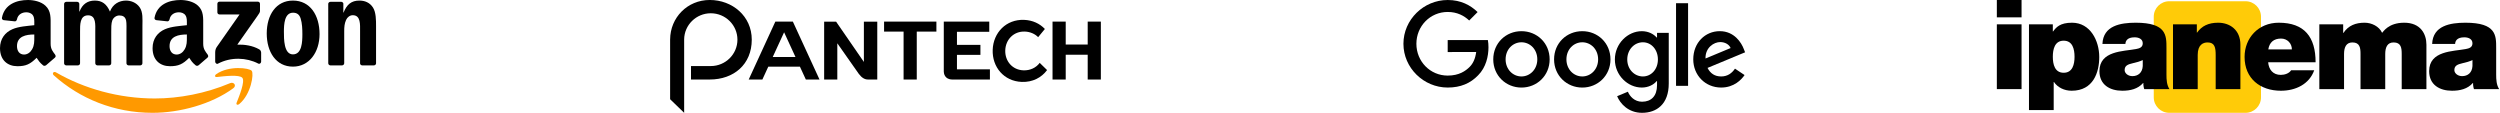 <svg width="1108" height="50" viewBox="0 0 1108 50" fill="none" xmlns="http://www.w3.org/2000/svg">
<path d="M24.991 12.494C24.991 19.688 19.381 24.989 12.495 24.989C5.61 24.989 0 19.688 0 12.494C0 5.25 5.61 0 12.495 0C19.381 0 24.991 5.25 24.991 12.494ZM19.521 12.494C19.521 7.999 16.269 4.923 12.495 4.923C8.722 4.923 5.47 7.999 5.47 12.494C5.47 16.945 8.722 20.065 12.495 20.065C16.269 20.065 19.521 16.939 19.521 12.494Z" transform="translate(661.812 13.818)" fill="black"/>
<path d="M24.991 12.494C24.991 19.688 19.381 24.989 12.495 24.989C5.61 24.989 0 19.688 0 12.494C0 5.256 5.61 0 12.495 0C19.381 0 24.991 5.25 24.991 12.494ZM19.521 12.494C19.521 7.999 16.269 4.923 12.495 4.923C8.722 4.923 5.47 7.999 5.47 12.494C5.47 16.945 8.722 20.065 12.495 20.065C16.269 20.065 19.521 16.939 19.521 12.494Z" transform="translate(688.768 13.818)" fill="black"/>
<path d="M23.879 0.755V23.186C23.879 32.413 18.454 36.182 12.041 36.182C6.003 36.182 2.37 32.132 1 28.819L5.762 26.831C6.61 28.864 8.688 31.264 12.035 31.264C16.14 31.264 18.684 28.724 18.684 23.941V22.144H18.493C17.269 23.659 14.91 24.983 11.934 24.983C5.706 24.983 -2.39939e-06 19.541 -2.39939e-06 12.539C-2.39939e-06 5.487 5.706 0 11.934 0C14.905 0 17.263 1.324 18.493 2.794H18.684V0.76H23.879V0.755ZM19.072 12.539C19.072 8.14 16.146 4.923 12.422 4.923C8.649 4.923 5.487 8.14 5.487 12.539C5.487 16.894 8.649 20.065 12.422 20.065C16.146 20.065 19.072 16.894 19.072 12.539Z" transform="translate(715.713 13.818)" fill="black"/>
<path d="M5.335 0V36.616H0V0H5.335Z" transform="translate(742.822 1.425)" fill="black"/>
<path d="M18.493 16.612L22.739 19.451C21.369 21.485 18.067 24.989 12.361 24.989C5.285 24.989 -2.05662e-06 19.502 -2.05662e-06 12.494C-2.05662e-06 5.064 5.33 -1.28933e-07 11.749 -1.28933e-07C18.212 -1.28933e-07 21.374 5.16 22.408 7.948L22.975 9.368L6.324 16.285C7.598 18.792 9.581 20.071 12.361 20.071C15.146 20.071 17.078 18.697 18.493 16.612ZM5.425 12.117L16.556 7.481C15.944 5.92 14.102 4.833 11.934 4.833C9.154 4.833 5.285 7.295 5.425 12.117Z" transform="translate(750.454 13.812)" fill="black"/>
<path d="M19.616 23.062V17.761H37.425C37.599 18.685 37.689 19.778 37.689 20.961C37.689 24.938 36.605 29.856 33.112 33.36C29.714 36.908 25.373 38.801 19.622 38.801C8.963 38.801 8.03369e-09 30.092 8.03369e-09 19.401C8.03369e-09 8.709 8.963 -6.71526e-10 19.622 -6.71526e-10C25.519 -6.71526e-10 29.72 2.321 32.876 5.346L29.147 9.086C26.884 6.957 23.817 5.301 19.616 5.301C11.833 5.301 5.745 11.593 5.745 19.401C5.745 27.208 11.833 33.501 19.616 33.501C24.665 33.501 27.541 31.467 29.383 29.619C30.877 28.121 31.859 25.98 32.247 23.057L19.616 23.062Z" transform="translate(622)" fill="black"/>
<path d="M-1.94193e-07 1.394V2.79638e-06H8.715V2.017H2.648L8.715 6.202V8.003H-1.94193e-07V6.02H5.458L0.828 2.765C0.263 2.332 -1.94193e-07 1.897 -1.94193e-07 1.394Z" transform="translate(388.807 35.243) scale(2.942 -2.942) rotate(90)" fill="black"/>
<path d="M8.721 7.30165e-06V7.882H7.215V4.943C7.05 4.943 -1.94193e-07 4.943 -1.94193e-07 4.943V2.958C-1.94193e-07 2.958 7.05 2.958 7.215 2.958V7.30165e-06H8.721Z" transform="translate(415.011 35.243) scale(2.942 -2.942) rotate(90)" fill="black"/>
<path d="M-1.94193e-07 5.658V9.1659e-06H1.532V4.965H3.71V1.43H5.218C5.218 1.43 5.218 4.827 5.218 4.965H7.184C7.184 4.826 7.184 0.097 7.184 0.097H8.721V6.949H1.189C0.961 6.943 0.008 6.847 -1.94193e-07 5.658Z" transform="translate(438.73 35.243) scale(2.942 -2.942) rotate(90)" fill="black"/>
<path d="M1.788 2.33031e-06L2.875 1.114C2.157 1.634 1.71 2.536 1.747 3.559C1.809 5.249 3.159 6.359 4.772 6.3C6.385 6.242 7.65 5.034 7.589 3.344C7.559 2.548 7.239 1.822 6.744 1.346L7.979 0.332C8.786 1.098 9.304 2.174 9.351 3.465C9.451 6.175 7.426 8.1 4.845 8.194C2.262 8.29 0.102 6.517 0.004 3.808C-0.057 2.18 0.655 0.837 1.788 2.33031e-06Z" transform="translate(464.067 36.316) scale(2.942 -2.942) rotate(90)" fill="black"/>
<path d="M8.721 1.982C8.721 1.982 5.405 1.982 5.271 1.982C5.271 2.116 5.271 5.159 5.271 5.294C5.405 5.294 8.721 5.294 8.721 5.294V7.28H-1.94193e-07V5.294C-1.94193e-07 5.294 3.395 5.294 3.733 5.294V1.982C3.395 1.982 -1.94193e-07 1.982 -1.94193e-07 1.982V5.74811e-06H8.721V1.982Z" transform="translate(487.899 35.243) scale(2.942 -2.942) rotate(90)" fill="black"/>
<path d="M-1.94193e-07 8.606L1.938 7.716V2.951L-1.94193e-07 2.059V4.03921e-06L8.721 4.012V6.655L-1.94193e-07 10.666V8.606ZM7.116 5.333L3.388 3.618V7.048L7.116 5.333Z" transform="translate(363.206 35.243) scale(2.942 -2.942) rotate(90)" fill="black"/>
<path d="M11.021 9.47661e-06C14.574 9.47661e-06 16.998 2.936 16.998 6.329C16.998 9.707 14.338 12.276 11.063 12.298V12.3H2.047L-1.90309e-06 10.185H11.073C13.24 10.155 14.996 8.367 14.996 6.172C14.996 3.959 13.212 2.158 11.02 2.158C8.828 2.158 7.044 3.959 7.044 6.172V9.154H5.017V6.329C5.017 2.727 7.275 9.47661e-06 11.021 9.47661e-06Z" transform="translate(333.182 50) scale(2.942 -2.942) rotate(90)" fill="black"/>
<path d="M40.672 -1.95338e-06H6.858C3.07 -1.95338e-06 0 3.07 0 6.858V42.589C0 46.376 3.07 49.447 6.858 49.447H40.672C44.46 49.447 47.53 46.376 47.53 42.589V6.858C47.53 3.07 44.46 -1.95338e-06 40.672 -1.95338e-06Z" transform="translate(954.544 0.553)" fill="#FFCB08"/>
<path d="M-8.6817e-07 39.494H10.952V10.786H-8.6817e-07V39.494ZM10.952 -3.97029e-07H-8.6817e-07V7.689H10.952V-3.97029e-07Z" transform="translate(885)" fill="black"/>
<path d="M10.565 15.101C10.565 11.671 11.45 7.965 15.377 7.965C19.305 7.965 20.19 11.671 20.19 15.101C20.19 18.475 19.305 22.181 15.377 22.181C11.45 22.181 10.565 18.475 10.565 15.101ZM3.54785e-06 38.72H10.952V26.274H11.063C12.722 28.708 15.654 30.146 18.917 30.146C28.542 30.146 31.142 21.96 31.142 15.211C31.142 8.021 27.215 4.9761e-07 19.083 4.9761e-07C13.718 4.9761e-07 12.058 2.047 10.676 3.872H10.565V0.719H3.54785e-06V38.72Z" transform="translate(899.245 10.067)" fill="black"/>
<path d="M19.194 19.194C19.028 22.181 17.092 23.674 14.603 23.674C12.612 23.674 11.173 22.347 11.173 21.019C11.173 19.083 12.446 18.475 14.88 17.922C16.373 17.59 17.866 17.203 19.194 16.539V19.194ZM29.704 11.229C29.704 5.697 29.814 4.9761e-07 16.096 4.9761e-07C12.722 4.9761e-07 9.071 0.332 6.306 1.659C3.485 2.987 1.493 5.365 1.328 9.403H11.505C11.561 8.186 12.224 6.472 15.598 6.472C17.369 6.472 19.194 7.191 19.194 9.127C19.194 10.952 17.701 11.395 16.207 11.671C10.62 12.722 -3.20535e-06 12.39 -3.20535e-06 21.462C-3.20535e-06 27.491 4.591 30.146 10.123 30.146C13.663 30.146 17.037 29.372 19.36 26.717H19.471C19.415 27.491 19.581 28.653 19.858 29.427H31.031C29.814 27.602 29.704 25.168 29.704 23.011V11.229Z" transform="translate(930.471 10.067)" fill="black"/>
<path d="M-7.53296e-06 29.427H10.952V14.271C10.952 9.68 13.441 8.74 15.322 8.74C18.53 8.74 18.917 11.063 18.917 14.382V29.427H29.869V9.735C29.869 3.153 25.168 4.9761e-07 20.024 4.9761e-07C15.654 4.9761e-07 12.722 1.493 10.676 4.37H10.565V0.719H-7.53296e-06V29.427Z" transform="translate(963.073 10.067)" fill="black"/>
<path d="M10.51 11.837C11.008 8.74 12.888 7.025 16.152 7.025C18.973 7.025 20.964 9.182 20.964 11.837H10.51ZM31.474 17.535C31.474 6.361 26.551 4.9761e-07 15.156 4.9761e-07C6.085 4.9761e-07 -4.1291e-06 6.804 -4.1291e-06 15.156C-4.1291e-06 24.725 6.914 30.146 16.096 30.146C22.623 30.146 28.653 27.27 30.865 21.075H20.632C19.747 22.457 17.811 23.121 16.041 23.121C12.612 23.121 10.731 20.798 10.454 17.535H31.474Z" transform="translate(994.797 10.067)" fill="black"/>
<path d="M2.361e-06 29.427H10.952V13.884C10.952 10.897 11.893 8.74 14.658 8.74C17.977 8.74 18.254 11.173 18.254 13.884V29.427H29.206V13.884C29.206 10.897 30.146 8.74 32.912 8.74C36.231 8.74 36.507 11.173 36.507 13.884V29.427H47.459V9.735C47.459 5.089 44.97 4.9761e-07 37.614 4.9761e-07C30.478 4.9761e-07 28.265 4.149 27.823 4.48C26.495 1.604 23.177 4.9761e-07 20.079 4.9761e-07C16.096 4.9761e-07 12.888 1.217 10.676 4.536H10.565V0.719H2.361e-06V29.427Z" transform="translate(1027.93 10.067)" fill="black"/>
<path d="M19.194 19.194C19.028 22.181 17.092 23.674 14.603 23.674C12.612 23.674 11.173 22.347 11.173 21.019C11.173 19.083 12.446 18.475 14.88 17.922C16.373 17.59 17.866 17.203 19.194 16.539V19.194ZM29.704 11.229C29.704 5.697 29.814 4.9761e-07 16.096 4.9761e-07C12.722 4.9761e-07 9.072 0.332 6.306 1.659C3.485 2.987 1.493 5.365 1.328 9.403H11.505C11.561 8.186 12.224 6.472 15.598 6.472C17.369 6.472 19.194 7.191 19.194 9.127C19.194 10.952 17.701 11.395 16.207 11.671C10.62 12.722 -4.2985e-06 12.39 -4.2985e-06 21.462C-4.2985e-06 27.491 4.591 30.146 10.122 30.146C13.662 30.146 17.037 29.372 19.36 26.717H19.471C19.415 27.491 19.581 28.653 19.858 29.427H31.031C29.814 27.602 29.704 25.168 29.704 23.011V11.229Z" transform="translate(1076.6 10.067)" fill="black"/>
<path fill-rule="evenodd" clip-rule="evenodd" d="M79.948 7.201C70.263 14.308 56.225 18.099 44.138 18.099C27.191 18.099 11.934 11.859 0.391 1.481C-0.516 0.665 0.297 -0.447 1.385 0.188C13.841 7.403 29.244 11.744 45.154 11.744C55.884 11.744 67.687 9.534 78.541 4.948C80.18 4.254 81.551 6.017 79.948 7.201Z" transform="translate(23.449 31.901)" fill="#FF9900"/>
<path fill-rule="evenodd" clip-rule="evenodd" d="M12.108 4.349C10.875 2.775 3.924 3.605 0.805 3.973C-0.146 4.089 -0.291 3.266 0.565 2.673C6.101 -1.205 15.184 -0.085 16.243 1.215C17.302 2.522 15.967 11.586 10.766 15.912C9.968 16.576 9.206 16.223 9.561 15.341C10.729 12.438 13.348 5.931 12.108 4.349Z" transform="translate(95.315 30.166)" fill="#FF9900"/>
<path fill-rule="evenodd" clip-rule="evenodd" d="M0.965 4.723V0.953C0.965 0.383 1.4 -4.46046e-06 1.923 -4.46046e-06H18.877C19.421 -4.46046e-06 19.857 0.39 19.857 0.953V4.182C19.849 4.723 19.392 5.431 18.58 6.551L9.794 19.038C13.059 18.959 16.505 19.442 19.465 21.104C20.132 21.479 20.314 22.028 20.364 22.57V26.593C20.364 27.141 19.755 27.784 19.117 27.452C13.9 24.729 6.972 24.433 1.204 27.481C0.617 27.799 -1.69576e-06 27.163 -1.69576e-06 26.614V22.794C-1.69576e-06 22.18 0.007 21.133 0.624 20.201L10.803 5.67H1.944C1.4 5.67 0.965 5.287 0.965 4.723Z" transform="translate(95.373 0.737)" fill="black"/>
<path fill-rule="evenodd" clip-rule="evenodd" d="M6.08 28.73H0.921C0.428 28.694 0.036 28.326 2.37069e-07 27.856V1.502C2.37069e-07 0.975 0.443 0.556 0.994 0.556H5.804C6.305 0.578 6.704 0.961 6.74 1.437V4.882H6.834C8.089 1.553 10.447 -4.6703e-06 13.625 -4.6703e-06C16.853 -4.6703e-06 18.87 1.553 20.321 4.882C21.569 1.553 24.405 -4.6703e-06 27.445 -4.6703e-06C29.607 -4.6703e-06 31.972 0.888 33.416 2.882C35.048 5.099 34.715 8.32 34.715 11.144L34.707 27.777C34.707 28.304 34.265 28.73 33.714 28.73H28.562C28.047 28.694 27.634 28.282 27.634 27.777V13.809C27.634 12.697 27.735 9.923 27.489 8.869C27.104 7.1 25.951 6.601 24.456 6.601C23.208 6.601 21.902 7.432 21.373 8.761C20.843 10.09 20.894 12.314 20.894 13.809V27.777C20.894 28.304 20.451 28.73 19.9 28.73H14.749C14.227 28.694 13.821 28.282 13.821 27.777L13.813 13.809C13.813 10.87 14.299 6.543 10.636 6.543C6.928 6.543 7.074 10.761 7.074 13.809V27.777C7.074 28.304 6.631 28.73 6.08 28.73Z" transform="translate(28.41 0.253)" fill="black"/>
<path fill-rule="evenodd" clip-rule="evenodd" d="M11.608 -4.6703e-06C19.262 -4.6703e-06 23.404 6.543 23.404 14.864C23.404 22.902 18.826 29.279 11.608 29.279C4.092 29.279 3.55907e-06 22.736 3.55907e-06 14.582C3.55907e-06 6.377 4.143 -4.6703e-06 11.608 -4.6703e-06ZM11.651 5.381C7.85 5.381 7.61 10.537 7.61 13.751C7.61 16.972 7.56 23.848 11.608 23.848C15.605 23.848 15.794 18.301 15.794 14.921C15.794 12.697 15.7 10.039 15.025 7.93C14.444 6.096 13.291 5.381 11.651 5.381Z" transform="translate(118.218 0.253)" fill="black"/>
<path fill-rule="evenodd" clip-rule="evenodd" d="M6.072 28.73H0.936C0.421 28.694 0.007 28.282 0.007 27.777L1.92682e-06 1.416C0.044 0.932 0.472 0.556 0.994 0.556H5.775C6.225 0.578 6.595 0.881 6.696 1.293V5.323H6.791C8.234 1.719 10.258 -4.6703e-06 13.821 -4.6703e-06C16.135 -4.6703e-06 18.391 0.831 19.842 3.106C21.192 5.215 21.192 8.761 21.192 11.31V27.9C21.134 28.362 20.706 28.73 20.198 28.73H15.025C14.553 28.694 14.162 28.348 14.111 27.9V13.585C14.111 10.704 14.444 6.486 10.882 6.486C9.627 6.486 8.474 7.323 7.901 8.595C7.175 10.205 7.081 11.809 7.081 13.585V27.777C7.074 28.304 6.624 28.73 6.072 28.73" transform="translate(145.475 0.253)" fill="black"/>
<path fill-rule="evenodd" clip-rule="evenodd" d="M15.199 16.395C15.199 18.395 15.25 20.064 14.234 21.84C13.414 23.285 12.108 24.173 10.665 24.173C8.684 24.173 7.523 22.671 7.523 20.454C7.523 16.077 11.463 15.282 15.199 15.282V16.395ZM20.401 28.911C20.06 29.214 19.566 29.236 19.182 29.034C17.47 27.618 17.158 26.961 16.222 25.61C13.393 28.485 11.383 29.344 7.719 29.344C3.374 29.344 -3.68608e-07 26.679 -3.68608e-07 21.342C-3.68608e-07 17.175 2.264 14.336 5.499 12.95C8.3 11.722 12.21 11.505 15.199 11.166V10.501C15.199 9.281 15.293 7.836 14.568 6.782C13.944 5.836 12.74 5.446 11.673 5.446C9.707 5.446 7.959 6.45 7.531 8.53C7.444 8.992 7.103 9.447 6.631 9.468L1.632 8.934C1.212 8.84 0.74 8.501 0.863 7.858C2.01 1.82 7.494 -8.1246e-06 12.399 -8.1246e-06C14.909 -8.1246e-06 18.188 0.664 20.169 2.557C22.679 4.889 22.439 8.002 22.439 11.39V19.392C22.439 21.797 23.441 22.851 24.384 24.151C24.71 24.614 24.783 25.17 24.362 25.516C23.31 26.39 21.438 28.015 20.408 28.925L20.401 28.911" transform="translate(67.623)" fill="black"/>
<path fill-rule="evenodd" clip-rule="evenodd" d="M15.199 16.395C15.199 18.395 15.25 20.064 14.234 21.84C13.414 23.285 12.116 24.173 10.665 24.173C8.684 24.173 7.531 22.671 7.531 20.454C7.531 16.077 11.47 15.282 15.199 15.282V16.395ZM20.401 28.911C20.06 29.214 19.566 29.236 19.182 29.034C17.47 27.618 17.165 26.961 16.222 25.61C13.393 28.485 11.39 29.344 7.719 29.344C3.381 29.344 5.99934e-07 26.679 5.99934e-07 21.342C5.99934e-07 17.175 2.271 14.336 5.499 12.95C8.3 11.722 12.21 11.505 15.199 11.166V10.501C15.199 9.281 15.293 7.836 14.575 6.782C13.944 5.836 12.74 5.446 11.68 5.446C9.714 5.446 7.959 6.45 7.531 8.53C7.444 8.992 7.103 9.447 6.638 9.468L1.632 8.934C1.212 8.84 0.747 8.501 0.863 7.858C2.017 1.82 7.494 -8.1246e-06 12.399 -8.1246e-06C14.909 -8.1246e-06 18.188 0.664 20.169 2.557C22.679 4.889 22.439 8.002 22.439 11.39V19.392C22.439 21.797 23.441 22.851 24.384 24.151C24.717 24.614 24.79 25.17 24.369 25.516C23.317 26.39 21.445 28.015 20.415 28.925L20.401 28.911" fill="black"/>
</svg>
